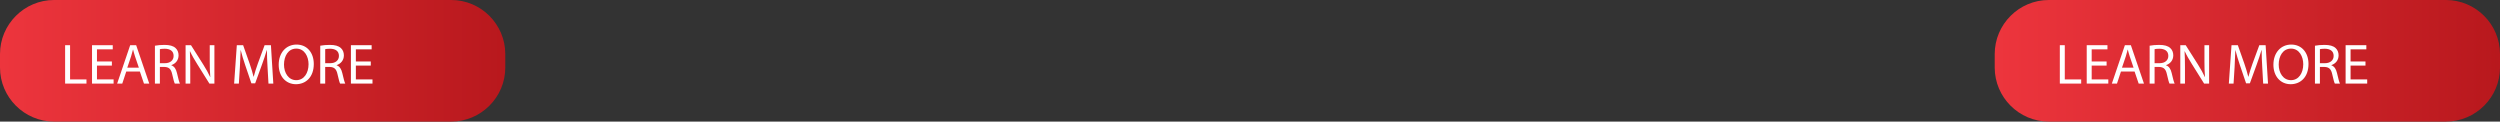<!-- Generator: Adobe Illustrator 22.1.0, SVG Export Plug-In  -->
<svg version="1.1"
	 xmlns="http://www.w3.org/2000/svg" xmlns:xlink="http://www.w3.org/1999/xlink" xmlns:a="http://ns.adobe.com/AdobeSVGViewerExtensions/3.0/"
	 x="0px" y="0px" width="555.219px" height="27px" viewBox="0 0 555.219 27" style="enable-background:new 0 0 555.219 27;"
	 xml:space="preserve">
<rect x="0" y="0" width="555.219" height="27" fill="#333333" stroke="none"/>
<style type="text/css">
	.st0{fill:url(#SVGID_1_);}
	.st1{fill:#FFFFFF;}
	.st2{fill:url(#SVGID_2_);}
	.st3{fill:url(#SVGID_3_);}
	.st4{font-family:'NimbusSanL-Reg';}
	.st5{font-size:12.656px;}
	.st6{fill:url(#SVGID_4_);}
</style>
<defs>
</defs>
<linearGradient id="SVGID_1_" gradientUnits="userSpaceOnUse" x1="443" y1="13.5" x2="555.219" y2="13.5">
	<stop  offset="0" style="stop-color:#ED353D"/>
	<stop  offset="1" style="stop-color:#B8181D"/>
</linearGradient>
<path class="st0" d="M543.219,27H455c-6.6,0-12-5.4-12-12v-3c0-6.6,5.4-12,12-12h88.219c6.6,0,12,5.4,12,12v3
	C555.219,21.6,549.819,27,543.219,27z"/>
<g>
	<path class="st1" d="M457.461,10.037h1.101v7.602h3.644v0.924h-4.744V10.037z"/>
	<path class="st1" d="M467.85,14.565h-3.314v3.073h3.694v0.924h-4.795v-8.525h4.604v0.923h-3.504v2.694h3.314V14.565z"/>
	<path class="st1" d="M471.04,15.881l-0.885,2.682h-1.139l2.896-8.525h1.328l2.909,8.525h-1.176l-0.911-2.682H471.04z
		 M473.836,15.021l-0.835-2.454c-0.189-0.557-0.316-1.062-0.442-1.556h-0.025c-0.127,0.506-0.266,1.024-0.431,1.543l-0.835,2.467
		H473.836z"/>
	<path class="st1" d="M477.407,10.15c0.557-0.113,1.354-0.177,2.113-0.177c1.176,0,1.935,0.215,2.466,0.695
		c0.431,0.38,0.671,0.962,0.671,1.619c0,1.126-0.708,1.872-1.606,2.176v0.038c0.658,0.228,1.05,0.835,1.252,1.721
		c0.278,1.188,0.481,2.011,0.658,2.34h-1.139c-0.139-0.24-0.329-0.974-0.569-2.036c-0.253-1.177-0.708-1.619-1.707-1.657h-1.038
		v3.693h-1.101V10.15z M478.508,14.034h1.126c1.177,0,1.923-0.646,1.923-1.619c0-1.101-0.797-1.581-1.961-1.594
		c-0.531,0-0.91,0.05-1.088,0.101V14.034z"/>
	<path class="st1" d="M484.216,18.562v-8.525h1.202l2.732,4.313c0.633,0.999,1.126,1.897,1.53,2.77l0.025-0.013
		c-0.102-1.138-0.126-2.176-0.126-3.504v-3.566h1.037v8.525h-1.113l-2.707-4.326c-0.595-0.948-1.164-1.923-1.594-2.846l-0.038,0.013
		c0.063,1.075,0.089,2.1,0.089,3.517v3.643H484.216z"/>
	<path class="st1" d="M502.412,14.818c-0.063-1.189-0.14-2.618-0.127-3.681h-0.038c-0.29,0.999-0.645,2.062-1.075,3.238
		l-1.505,4.136h-0.835l-1.379-4.061c-0.404-1.201-0.746-2.302-0.986-3.313h-0.025c-0.025,1.062-0.089,2.491-0.164,3.77l-0.229,3.655
		h-1.05l0.595-8.525h1.404l1.454,4.123c0.354,1.05,0.646,1.986,0.86,2.872h0.038c0.215-0.86,0.519-1.797,0.898-2.872l1.518-4.123
		h1.404l0.531,8.525h-1.075L502.412,14.818z"/>
	<path class="st1" d="M512.688,14.211c0,2.935-1.783,4.49-3.959,4.49c-2.252,0-3.833-1.745-3.833-4.325
		c0-2.707,1.683-4.479,3.96-4.479C511.184,9.897,512.688,11.682,512.688,14.211z M506.073,14.351c0,1.821,0.986,3.453,2.72,3.453
		c1.745,0,2.732-1.606,2.732-3.542c0-1.695-0.886-3.466-2.72-3.466C506.984,10.796,506.073,12.479,506.073,14.351z"/>
	<path class="st1" d="M514.122,10.15c0.557-0.113,1.354-0.177,2.113-0.177c1.176,0,1.935,0.215,2.466,0.695
		c0.431,0.38,0.671,0.962,0.671,1.619c0,1.126-0.708,1.872-1.606,2.176v0.038c0.658,0.228,1.05,0.835,1.252,1.721
		c0.278,1.188,0.481,2.011,0.658,2.34h-1.139c-0.139-0.24-0.329-0.974-0.569-2.036c-0.253-1.177-0.708-1.619-1.707-1.657h-1.038
		v3.693h-1.101V10.15z M515.223,14.034h1.126c1.177,0,1.923-0.646,1.923-1.619c0-1.101-0.797-1.581-1.961-1.594
		c-0.531,0-0.91,0.05-1.088,0.101V14.034z"/>
	<path class="st1" d="M525.346,14.565h-3.314v3.073h3.694v0.924h-4.795v-8.525h4.604v0.923h-3.504v2.694h3.314V14.565z"/>
</g>
<linearGradient id="SVGID_2_" gradientUnits="userSpaceOnUse" x1="0" y1="13.5" x2="112.219" y2="13.5">
	<stop  offset="0" style="stop-color:#ED353D"/>
	<stop  offset="1" style="stop-color:#B8181D"/>
</linearGradient>
<path class="st2" d="M100.219,27H12C5.4,27,0,21.6,0,15v-3C0,5.4,5.4,0,12,0h88.219c6.6,0,12,5.4,12,12v3
	C112.219,21.6,106.819,27,100.219,27z"/>
<g>
	<path class="st1" d="M14.461,10.037h1.101v7.602h3.644v0.924h-4.744V10.037z"/>
	<path class="st1" d="M24.85,14.565h-3.314v3.073h3.694v0.924h-4.795v-8.525h4.604v0.923h-3.504v2.694h3.314V14.565z"/>
	<path class="st1" d="M28.04,15.881l-0.885,2.682h-1.139l2.896-8.525h1.328l2.909,8.525h-1.176l-0.911-2.682H28.04z M30.836,15.021
		l-0.835-2.454c-0.189-0.557-0.316-1.062-0.442-1.556h-0.025c-0.127,0.506-0.266,1.024-0.431,1.543l-0.835,2.467H30.836z"/>
	<path class="st1" d="M34.407,10.15c0.557-0.113,1.354-0.177,2.113-0.177c1.176,0,1.935,0.215,2.466,0.695
		c0.431,0.38,0.671,0.962,0.671,1.619c0,1.126-0.708,1.872-1.606,2.176v0.038c0.658,0.228,1.05,0.835,1.252,1.721
		c0.278,1.188,0.481,2.011,0.658,2.34h-1.139c-0.139-0.24-0.329-0.974-0.569-2.036c-0.253-1.177-0.708-1.619-1.707-1.657h-1.038
		v3.693h-1.101V10.15z M35.508,14.034h1.126c1.177,0,1.923-0.646,1.923-1.619c0-1.101-0.797-1.581-1.961-1.594
		c-0.531,0-0.91,0.05-1.088,0.101V14.034z"/>
	<path class="st1" d="M41.216,18.562v-8.525h1.202l2.732,4.313c0.633,0.999,1.126,1.897,1.53,2.77l0.025-0.013
		c-0.102-1.138-0.126-2.176-0.126-3.504v-3.566h1.037v8.525h-1.113l-2.707-4.326c-0.595-0.948-1.164-1.923-1.594-2.846l-0.038,0.013
		c0.063,1.075,0.089,2.1,0.089,3.517v3.643H41.216z"/>
	<path class="st1" d="M59.412,14.818c-0.063-1.189-0.14-2.618-0.127-3.681h-0.038c-0.29,0.999-0.645,2.062-1.075,3.238l-1.505,4.136
		h-0.835l-1.379-4.061c-0.404-1.201-0.746-2.302-0.986-3.313h-0.025c-0.025,1.062-0.089,2.491-0.164,3.77l-0.229,3.655h-1.05
		l0.595-8.525h1.404l1.454,4.123c0.354,1.05,0.646,1.986,0.86,2.872h0.038c0.215-0.86,0.519-1.797,0.898-2.872l1.518-4.123h1.404
		l0.531,8.525h-1.075L59.412,14.818z"/>
	<path class="st1" d="M69.688,14.211c0,2.935-1.783,4.49-3.959,4.49c-2.252,0-3.833-1.745-3.833-4.325
		c0-2.707,1.683-4.479,3.96-4.479C68.184,9.897,69.688,11.682,69.688,14.211z M63.073,14.351c0,1.821,0.986,3.453,2.72,3.453
		c1.745,0,2.732-1.606,2.732-3.542c0-1.695-0.886-3.466-2.72-3.466C63.984,10.796,63.073,12.479,63.073,14.351z"/>
	<path class="st1" d="M71.122,10.15c0.557-0.113,1.354-0.177,2.113-0.177c1.176,0,1.935,0.215,2.466,0.695
		c0.431,0.38,0.671,0.962,0.671,1.619c0,1.126-0.708,1.872-1.606,2.176v0.038c0.658,0.228,1.05,0.835,1.252,1.721
		c0.278,1.188,0.481,2.011,0.658,2.34h-1.139c-0.139-0.24-0.329-0.974-0.569-2.036c-0.253-1.177-0.708-1.619-1.707-1.657h-1.038
		v3.693h-1.101V10.15z M72.223,14.034h1.126c1.177,0,1.923-0.646,1.923-1.619c0-1.101-0.797-1.581-1.961-1.594
		c-0.531,0-0.91,0.05-1.088,0.101V14.034z"/>
	<path class="st1" d="M82.346,14.565h-3.314v3.073h3.694v0.924h-4.795v-8.525h4.604v0.923h-3.504v2.694h3.314V14.565z"/>
</g>
</svg>